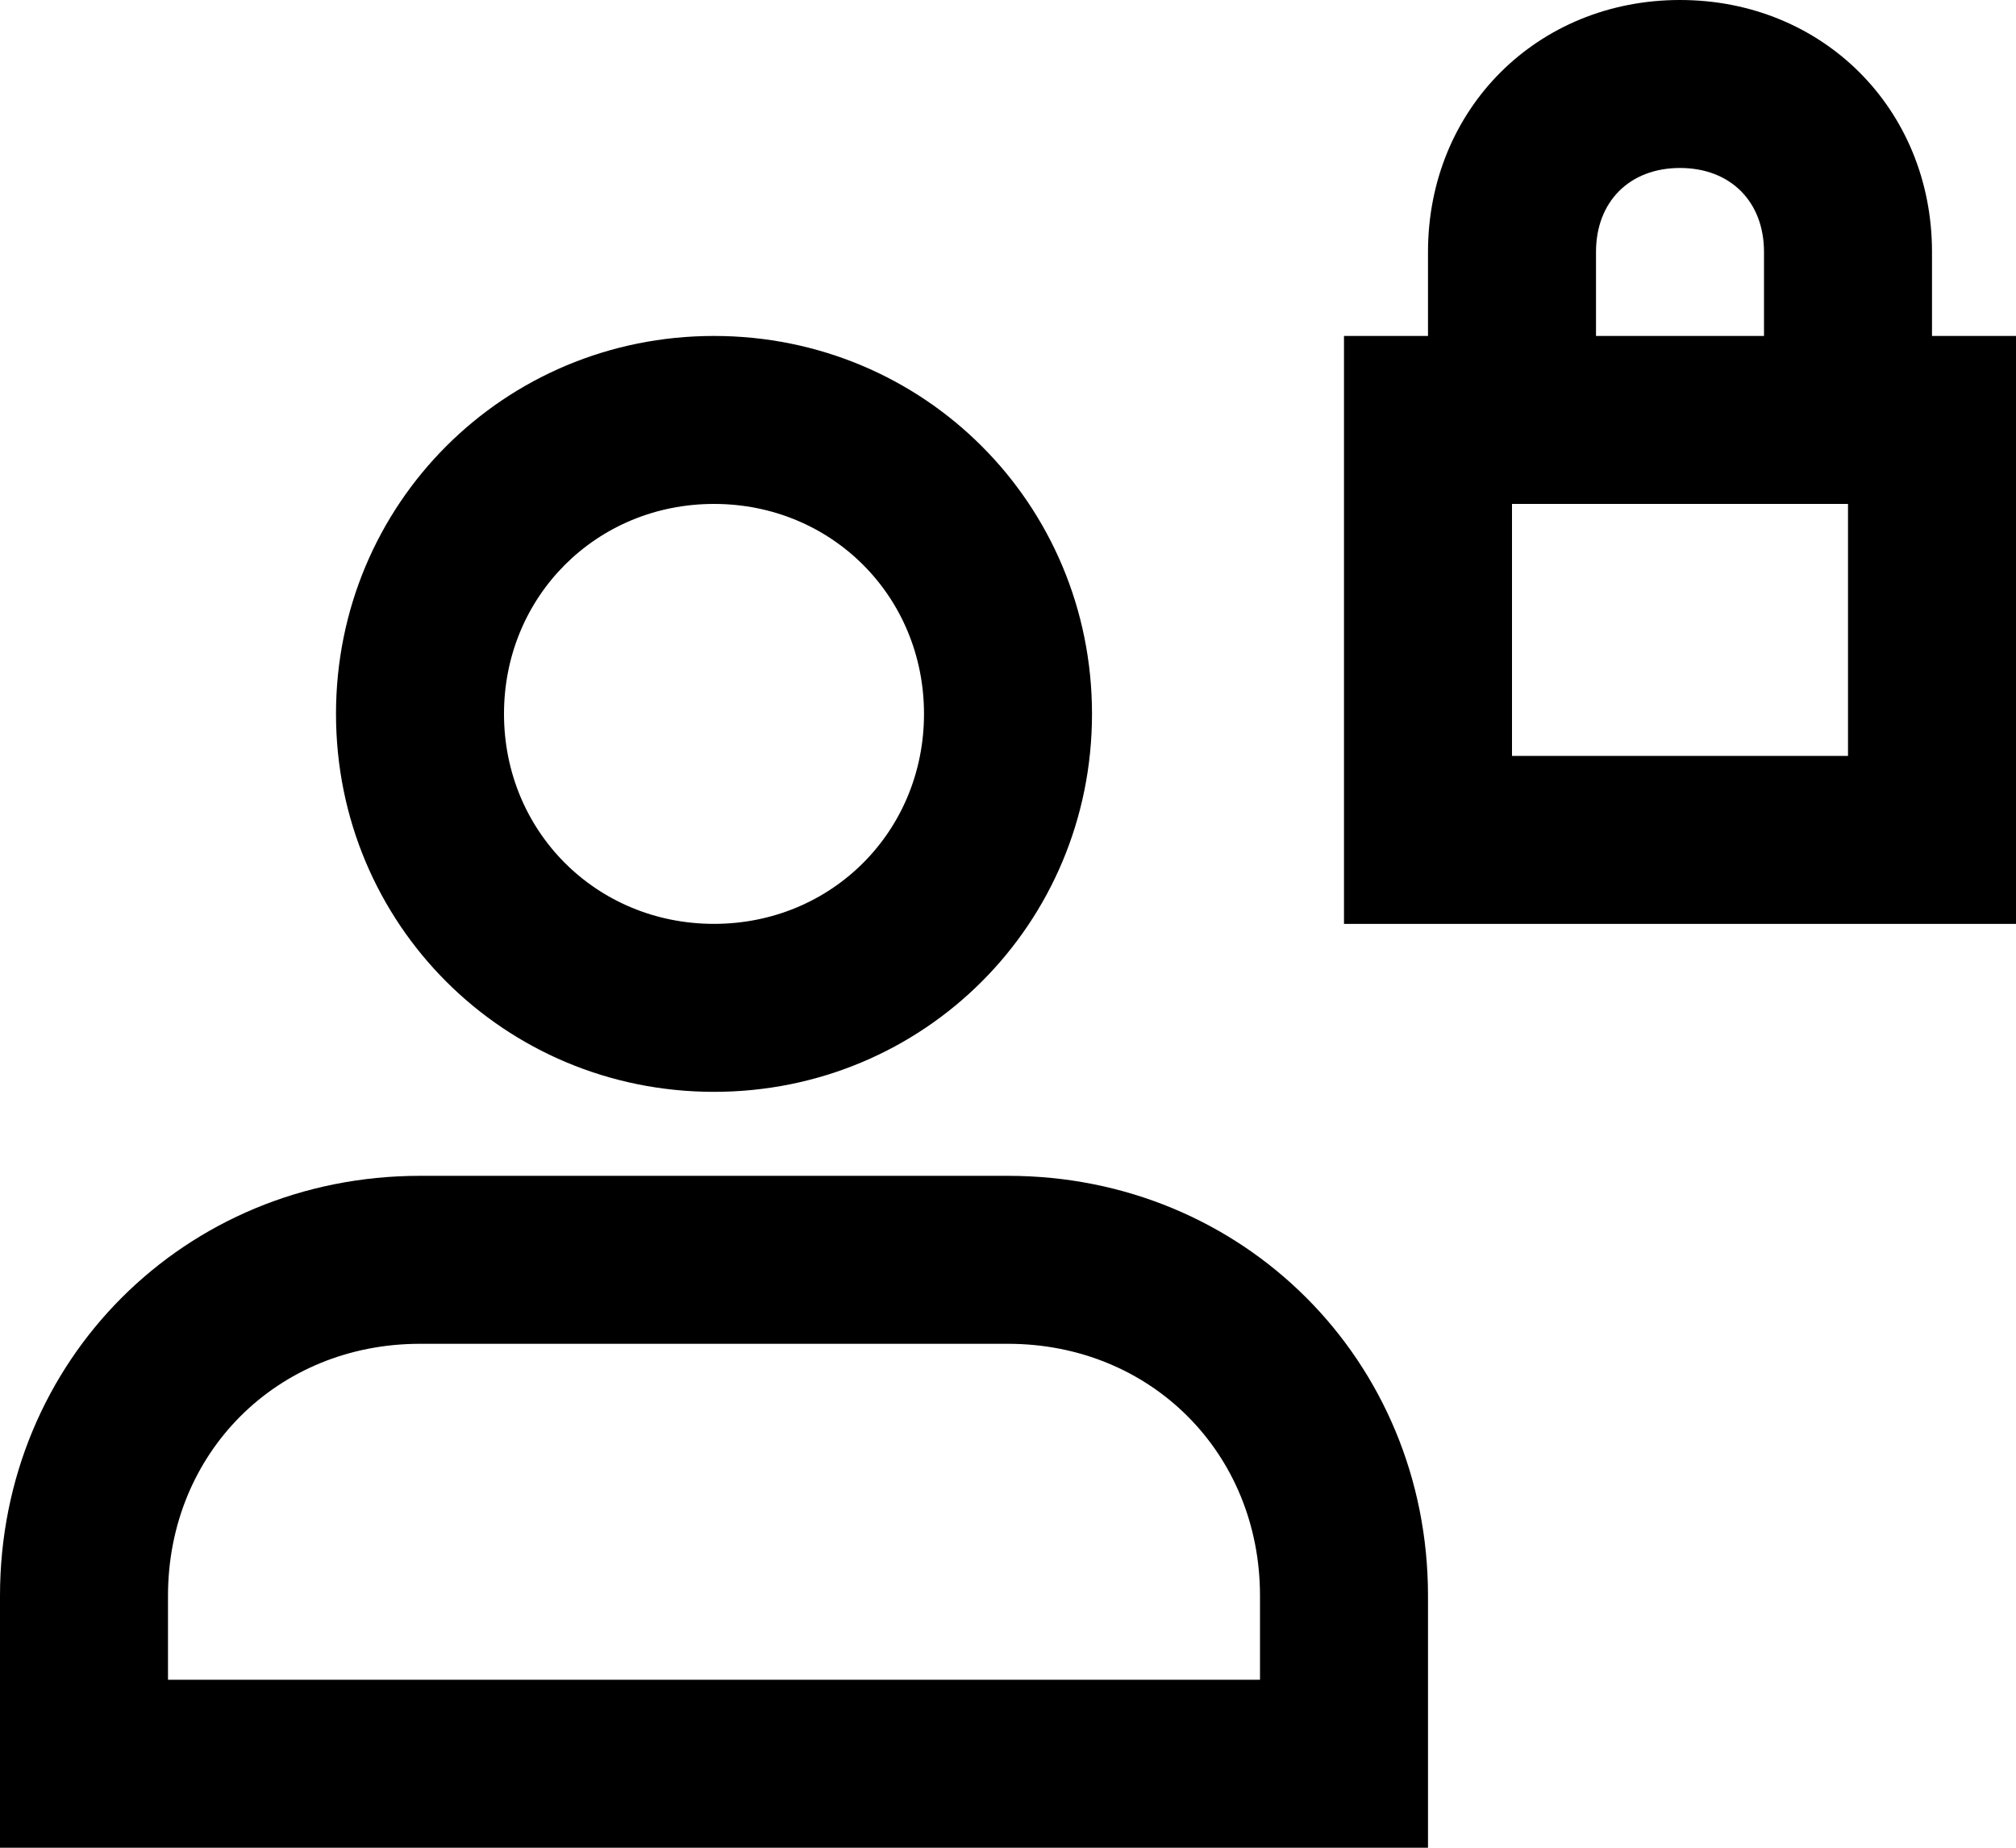 <?xml version="1.0" encoding="utf-8"?>
<!-- Generator: Adobe Illustrator 22.0.1, SVG Export Plug-In . SVG Version: 6.00 Build 0)  -->
<svg version="1.1" id="icons" xmlns="http://www.w3.org/2000/svg" xmlns:xlink="http://www.w3.org/1999/xlink" x="0px" y="0px"
	 viewBox="0 0 24 22" style="enable-background:new 0 0 24 22;" xml:space="preserve">
<path d="M17,19c0-2.8-2.2-5-5-5H5c-2.8,0-5,2.2-5,5v3h17V19z M15,20H2v-1c0-1.7,1.3-3,3-3h7c1.7,0,3,1.3,3,3V20z"/>
<path d="M4,8.5C4,11,6,13,8.5,13C11,13,13,11,13,8.5C13,6,11,4,8.5,4C6,4,4,6,4,8.5z M11,8.5C11,9.9,9.9,11,8.5,11
	C7.1,11,6,9.9,6,8.5S7.1,6,8.5,6C9.9,6,11,7.1,11,8.5z"/>
<path d="M23,3c0-1.7-1.3-3-3-3c-1.7,0-3,1.3-3,3v1h-1v7h8V4h-1V3z M19,3c0-0.6,0.4-1,1-1c0.6,0,1,0.4,1,1v1h-2V3z M22,9h-4V6h4V9z"
	/>
</svg>
